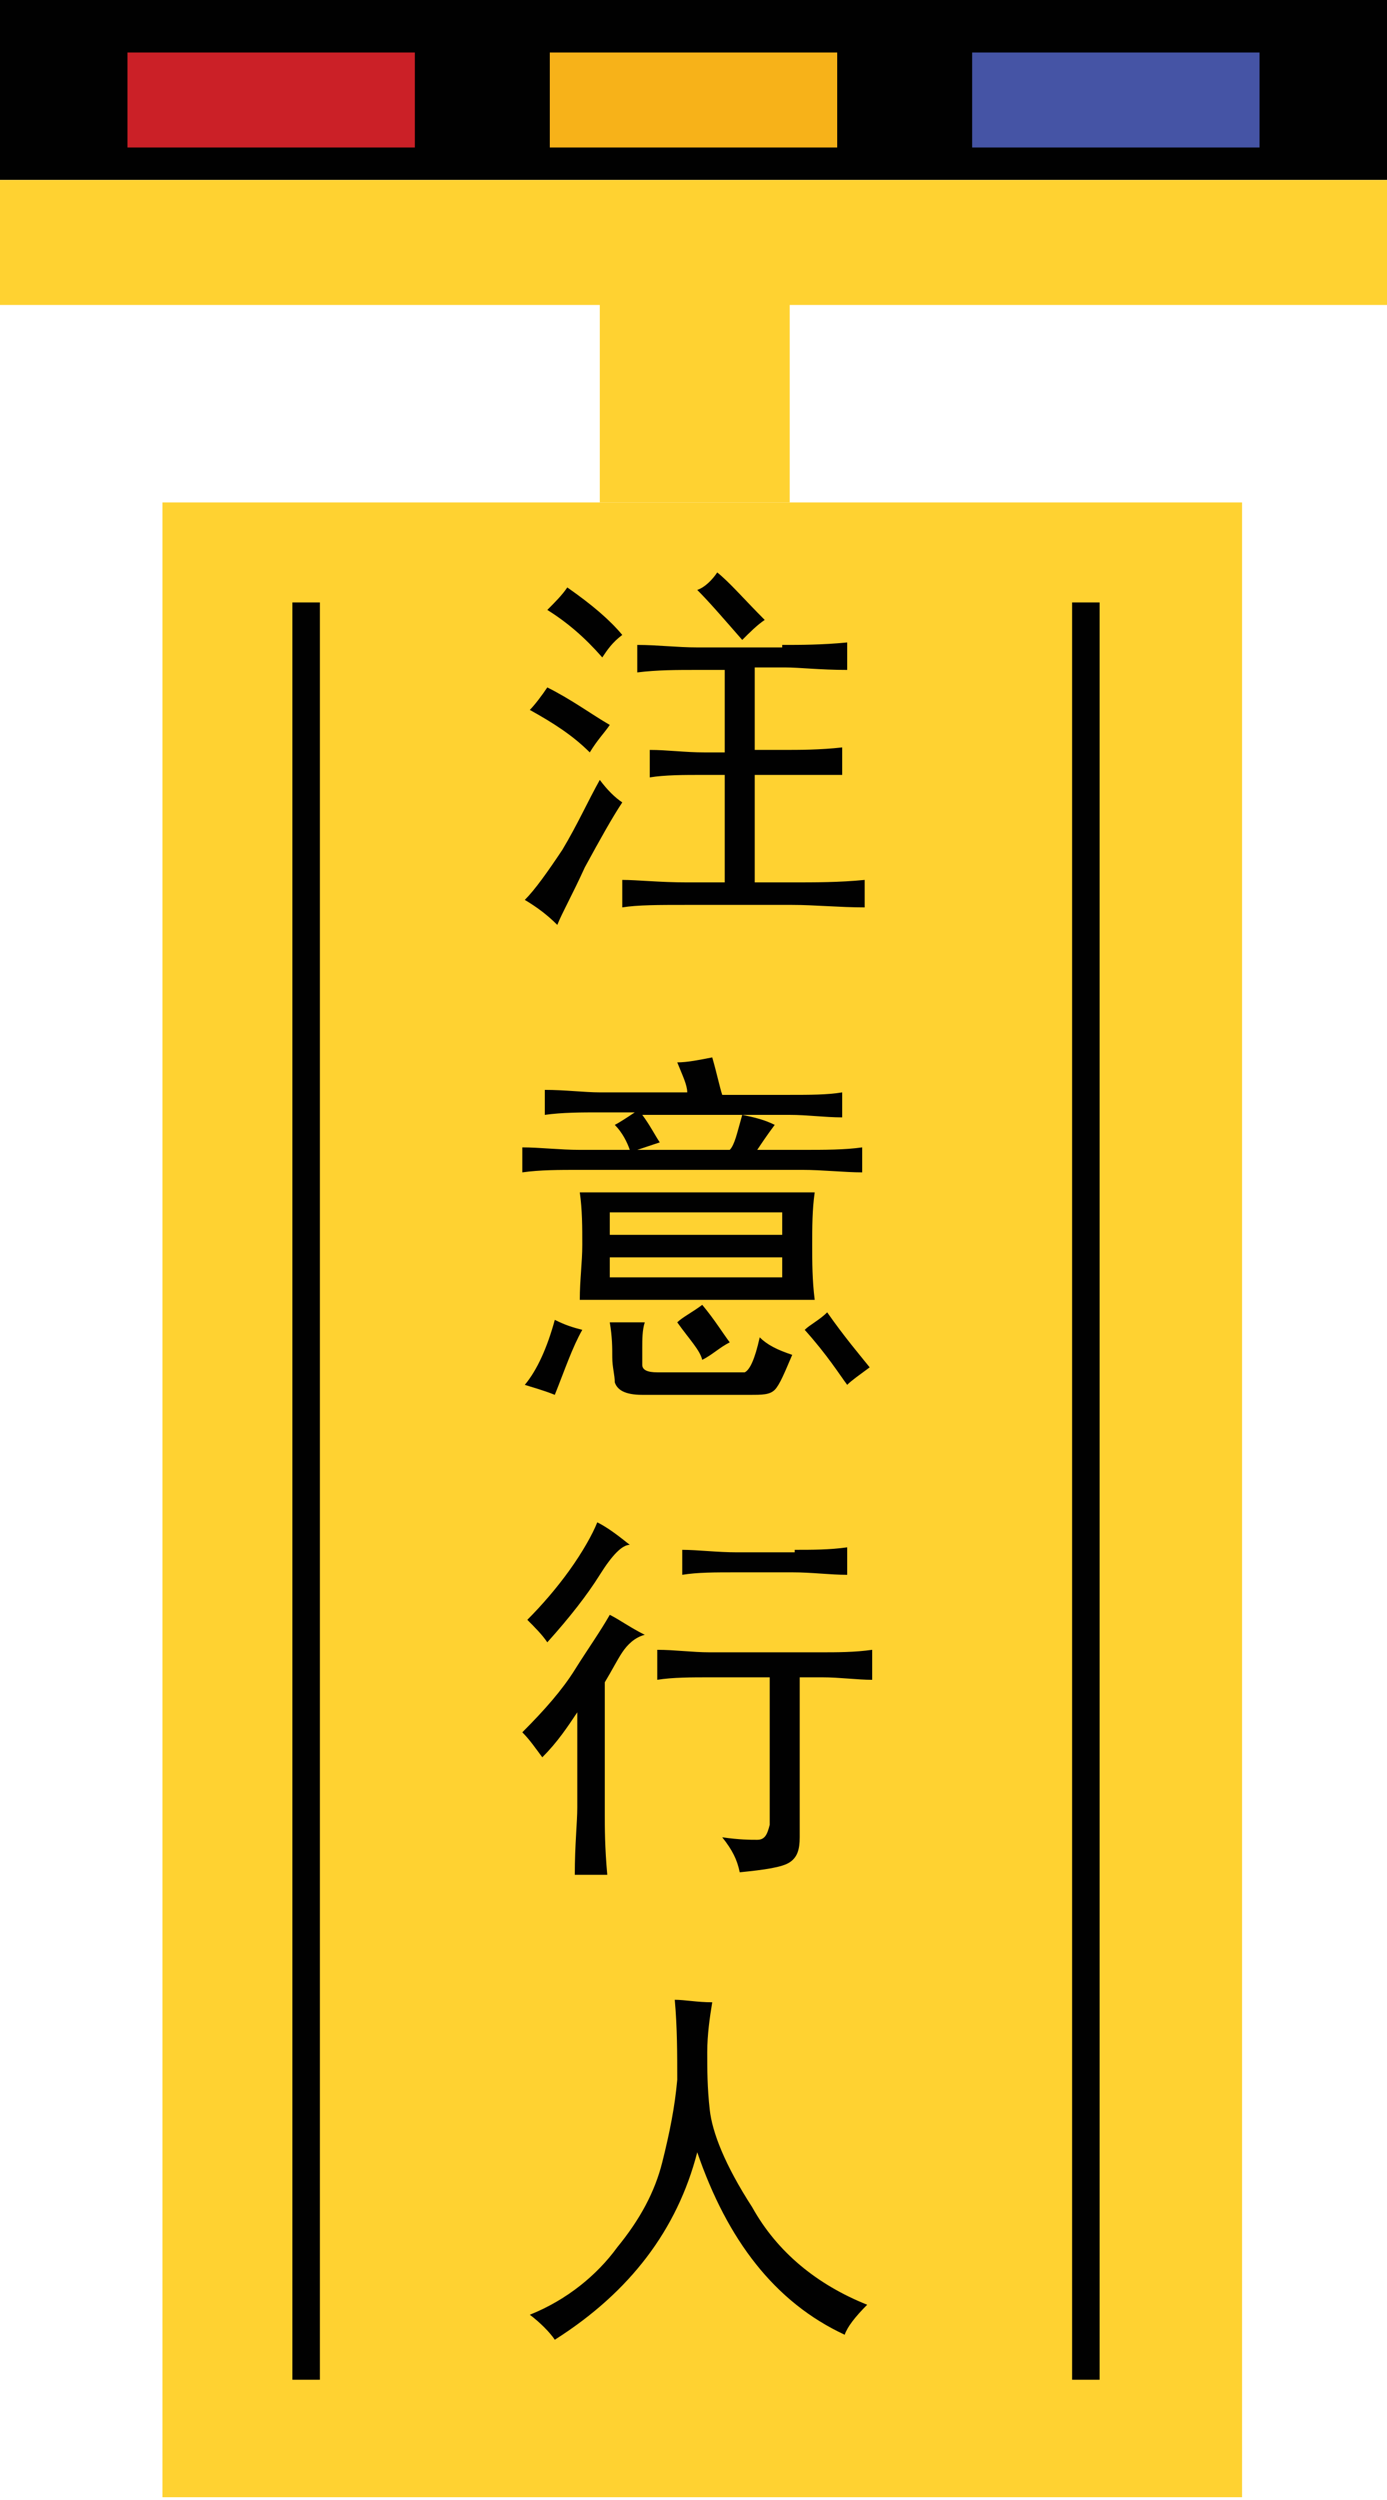 <?xml version="1.0" encoding="utf-8"?>
<!-- Generator: Adobe Illustrator 18.1.1, SVG Export Plug-In . SVG Version: 6.00 Build 0)  -->
<svg version="1.1" id="图层_1" xmlns="http://www.w3.org/2000/svg" xmlns:xlink="http://www.w3.org/1999/xlink" x="0px" y="0px"
	 width="55.5" height="100" enable-background="new 0 0 55.5 100" xml:space="preserve">
<g id="图层_1_1_">
	<rect x="0" y="0" fill="#010101" width="55.5" height="7.2"/>
	<rect x="0" y="7.2" fill="#FFD231" width="55.5" height="5"/>
	<rect x="24" y="12" fill="#FFD231" width="7.6" height="8.1"/>
	<rect x="6.5" y="20.1" fill="#FFD231" width="43.2" height="79.8"/>
	<rect x="5.1" y="2.1" fill="#CB2027" width="11.5" height="3.8"/>
	<rect x="22" y="2.1" fill="#F7B219" width="11.5" height="3.8"/>
	<rect x="38.9" y="2.1" fill="#4554A5" width="11.5" height="3.8"/>
	<g>
		<path fill="#010101" d="M23.4,34.7c-0.5,1.1-0.9,1.8-1.1,2.3c-0.4-0.4-0.8-0.7-1.3-1c0.4-0.4,0.9-1.1,1.5-2c0.6-1,1-1.9,1.5-2.8
			c0.3,0.4,0.6,0.7,0.9,0.9C24.5,32.7,24,33.6,23.4,34.7z M24.4,29c-0.2,0.3-0.5,0.6-0.8,1.1c-0.7-0.7-1.5-1.2-2.4-1.7
			c0.2-0.2,0.5-0.6,0.7-0.9C22.9,28,23.7,28.6,24.4,29z M24.9,25.4c-0.4,0.3-0.6,0.6-0.8,0.9c-0.7-0.8-1.4-1.4-2.2-1.9
			c0.3-0.3,0.6-0.6,0.8-0.9C23.7,24.2,24.4,24.8,24.9,25.4z M31.3,25.8c0.7,0,1.6,0,2.6-0.1v1.1c-1.1,0-1.9-0.1-2.5-0.1h-1.2V30h1.1
			c0.7,0,1.5,0,2.4-0.1v1.1C32.8,31,32,31,31.3,31h-1.1v4.3h1.5c0.9,0,1.9,0,2.9-0.1v1.1c-1,0-2-0.1-2.9-0.1h-4.3
			c-1,0-1.9,0-2.5,0.1v-1.1c0.6,0,1.5,0.1,2.6,0.1H29V31h-0.9c-0.7,0-1.5,0-2.1,0.1V30c0.7,0,1.4,0.1,2.2,0.1H29v-3.3h-1.1
			c-0.8,0-1.6,0-2.4,0.1v-1.1c0.8,0,1.6,0.1,2.4,0.1H31.3z M28.7,22.9c0.5,0.4,1.1,1.1,1.9,1.9c-0.3,0.2-0.6,0.5-0.9,0.8
			c-0.7-0.8-1.3-1.5-1.8-2C28.2,23.5,28.5,23.2,28.7,22.9z"/>
		<path fill="#010101" d="M22.2,55.8c-0.5-0.2-0.9-0.3-1.2-0.4c0.5-0.6,0.9-1.5,1.2-2.6c0.4,0.2,0.7,0.3,1.1,0.4
			C22.9,53.9,22.6,54.8,22.2,55.8z M24,44.5c-0.7,0-1.5,0-2.2,0.1v-1c0.8,0,1.6,0.1,2.2,0.1h3.5c0-0.3-0.2-0.7-0.4-1.2
			c0.4,0,0.9-0.1,1.4-0.2c0.2,0.7,0.3,1.2,0.4,1.5h2.7c0.8,0,1.5,0,2.1-0.1v1c-0.7,0-1.4-0.1-2.1-0.1h-5.9c0.3,0.4,0.5,0.8,0.7,1.1
			L25.5,46h3.7c0.2-0.2,0.3-0.7,0.5-1.4c0.5,0.1,0.9,0.2,1.3,0.4c-0.3,0.4-0.5,0.7-0.7,1h1.8c0.9,0,1.7,0,2.4-0.1v1
			c-0.7,0-1.6-0.1-2.4-0.1h-8.9c-0.8,0-1.6,0-2.3,0.1v-1c0.7,0,1.5,0.1,2.3,0.1h2c-0.1-0.3-0.3-0.7-0.6-1c0.2-0.1,0.5-0.3,0.8-0.5
			L24,44.5L24,44.5z M32.5,49.8c0,0.7,0,1.4,0.1,2.2h-9.4c0-0.8,0.1-1.5,0.1-2.2s0-1.4-0.1-2.1h9.4C32.5,48.4,32.5,49.1,32.5,49.8z
			 M31.3,49.4v-0.9h-6.9v0.9H31.3z M31.3,51.1v-0.8h-6.9v0.8H31.3z M25.7,53.9c0,0.2,0,0.5,0,0.7c0,0.2,0.2,0.3,0.6,0.3h3.5
			c0.2-0.1,0.4-0.5,0.6-1.4c0.3,0.3,0.7,0.5,1.3,0.7c-0.3,0.7-0.5,1.2-0.7,1.4c-0.2,0.2-0.5,0.2-1,0.2h-4.3c-0.7,0-1-0.2-1.1-0.5
			c0-0.3-0.1-0.6-0.1-1s0-0.8-0.1-1.4h1.4C25.7,53.2,25.7,53.6,25.7,53.9z M29.2,53.7c-0.4,0.2-0.7,0.5-1.1,0.7
			c-0.1-0.4-0.5-0.8-1-1.5c0.2-0.2,0.6-0.4,1-0.7C28.6,52.8,28.9,53.3,29.2,53.7z M34.8,54.7c-0.4,0.3-0.7,0.5-0.9,0.7
			c-0.3-0.4-0.8-1.2-1.7-2.2c0.2-0.2,0.6-0.4,0.9-0.7C33.8,53.5,34.4,54.2,34.8,54.7z"/>
		<path fill="#010101" d="M24.9,66.1c-0.2,0.3-0.4,0.7-0.7,1.2v5.3c0,0.5,0,1.3,0.1,2.4H23c0-1.2,0.1-2.1,0.1-2.7v-3.8
			c-0.4,0.6-0.8,1.2-1.4,1.8c-0.3-0.4-0.5-0.7-0.8-1c0.9-0.9,1.6-1.7,2.1-2.5c0.5-0.8,1-1.5,1.4-2.2c0.4,0.2,0.8,0.5,1.4,0.8
			C25.4,65.5,25.1,65.8,24.9,66.1z M24,63c-0.5,0.8-1.2,1.7-2.1,2.7c-0.2-0.3-0.5-0.6-0.8-0.9c0.6-0.6,1.2-1.3,1.7-2
			c0.5-0.7,0.9-1.4,1.1-1.9c0.4,0.2,0.8,0.5,1.3,0.9C24.9,61.8,24.5,62.2,24,63z M32.8,66.1c0.7,0,1.4,0,2.1-0.1v1.2
			c-0.6,0-1.3-0.1-2-0.1H32v6.4c0,0.5-0.1,0.8-0.4,1c-0.3,0.2-1,0.3-2,0.4c-0.1-0.5-0.3-0.9-0.7-1.4c0.7,0.1,1.1,0.1,1.4,0.1
			s0.4-0.2,0.5-0.6v-5.9h-2.4c-0.7,0-1.5,0-2.1,0.1V66c0.7,0,1.4,0.1,2.1,0.1L32.8,66.1L32.8,66.1z M31.8,62c0.7,0,1.4,0,2.1-0.1
			v1.1c-0.7,0-1.4-0.1-2.2-0.1h-2.2c-0.9,0-1.6,0-2.2,0.1V62c0.6,0,1.4,0.1,2.2,0.1H31.8z"/>
		<path fill="#010101" d="M24.7,89.9c0.9-1.1,1.5-2.2,1.8-3.4c0.3-1.2,0.5-2.2,0.6-3.3c0-1,0-2.1-0.1-3.2c0.4,0,0.9,0.1,1.5,0.1
			c-0.1,0.6-0.2,1.3-0.2,2s0,1.4,0.1,2.3c0.1,0.9,0.6,2.2,1.7,3.9c1,1.8,2.6,3.1,4.6,3.9c-0.5,0.5-0.8,0.9-0.9,1.2
			c-2.8-1.3-4.7-3.8-5.9-7.3c-0.8,3.1-2.7,5.6-5.7,7.5c-0.2-0.3-0.6-0.7-1-1C22.7,92,23.9,91,24.7,89.9z"/>
	</g>
	<rect x="11.7" y="24.1" fill="#010101" width="1.1" height="71.1"/>
	<rect x="42.9" y="24.1" fill="#010101" width="1.1" height="71.1"/>
</g>
<g id="图层_2">
</g>
</svg>
